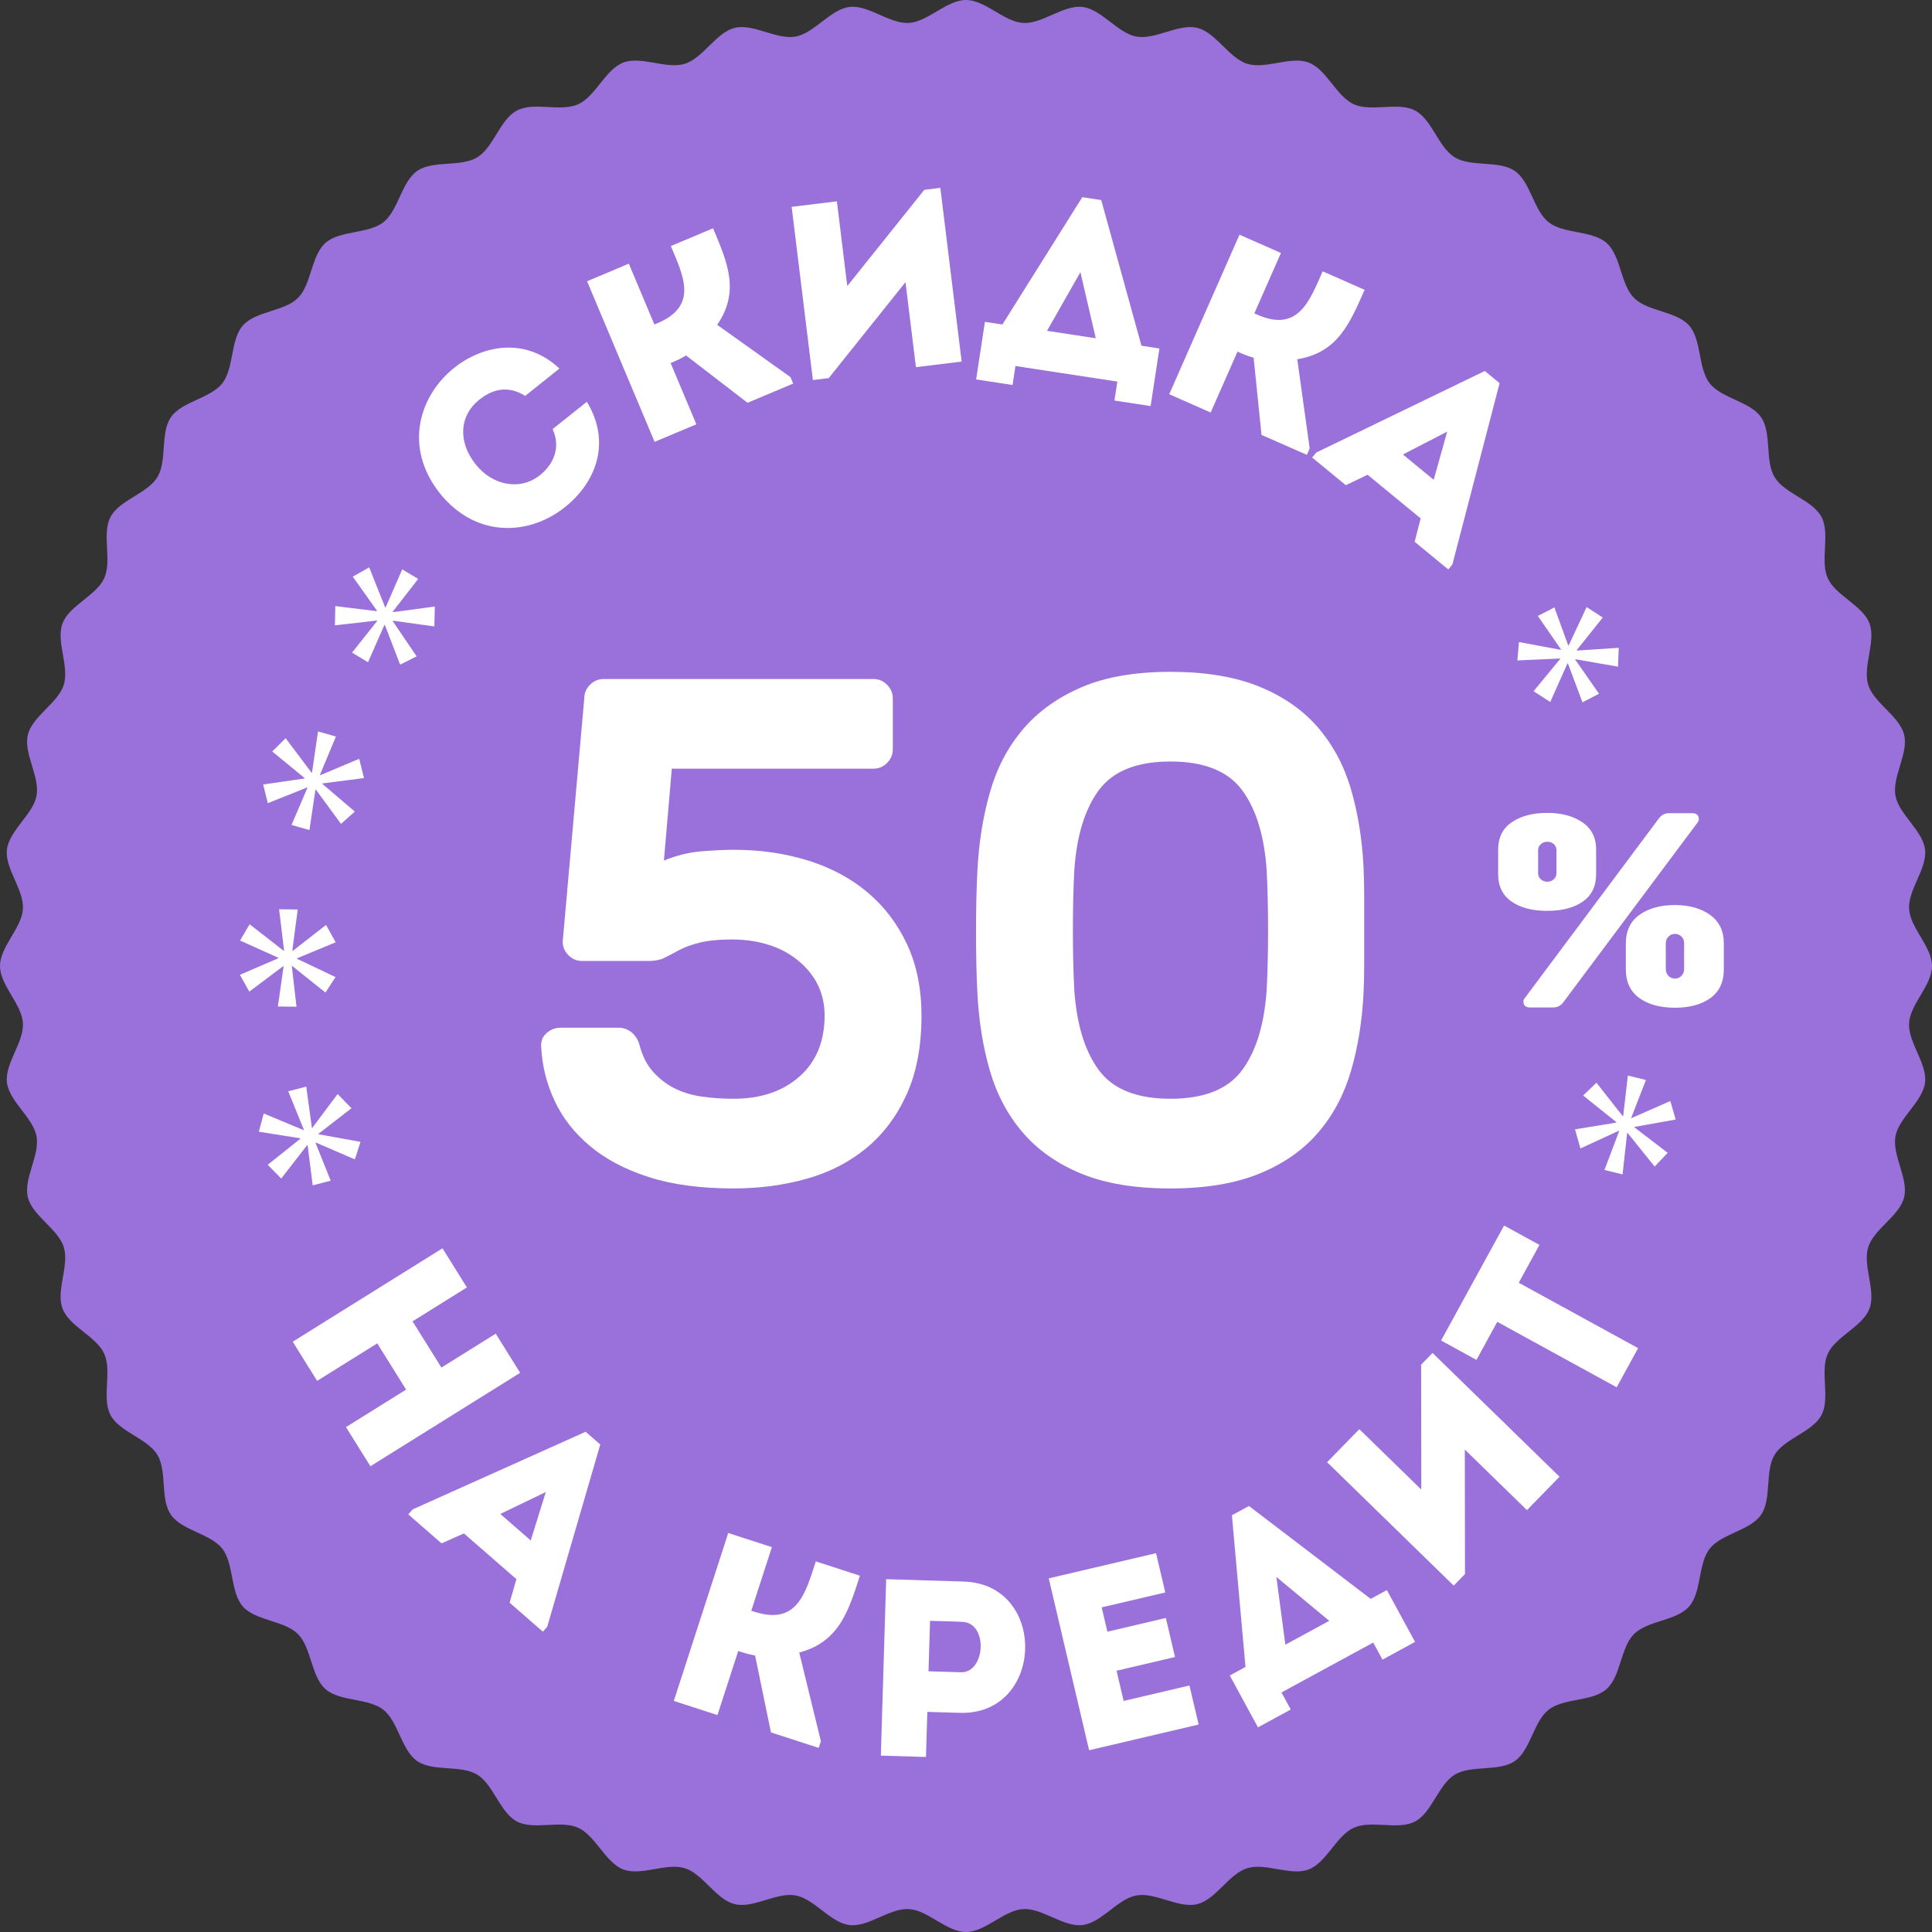 <?xml version="1.0" encoding="utf-8"?>
<!-- Generator: Adobe Illustrator 16.0.0, SVG Export Plug-In . SVG Version: 6.00 Build 0)  -->
<!DOCTYPE svg PUBLIC "-//W3C//DTD SVG 1.1//EN" "http://www.w3.org/Graphics/SVG/1.1/DTD/svg11.dtd">
<svg version="1.1" id="Слой_1" xmlns="http://www.w3.org/2000/svg" xmlns:xlink="http://www.w3.org/1999/xlink" x="0px" y="0px"
	 width="182px" height="182px" viewBox="0 0 182 182" enable-background="new 0 0 182 182" xml:space="preserve">
<rect x="0" y="0" width="182" height="182" fill="#333333" stroke="none"/>
<g>
	<g>
		<path fill="#9A70DB" d="M182,91c0,1.826-2.053,3.578-2.159,5.376c-0.109,1.82,1.72,3.806,1.505,5.596
			c-0.218,1.81-2.466,3.304-2.789,5.078c-0.326,1.792,1.249,3.983,0.817,5.736c-0.434,1.768-2.846,2.978-3.383,4.702
			c-0.541,1.736,0.757,4.103,0.116,5.792c-0.646,1.699-3.187,2.607-3.929,4.256c-0.748,1.656,0.254,4.162-0.588,5.764
			c-0.846,1.607-3.479,2.202-4.416,3.75c-0.941,1.553-0.249,4.161-1.279,5.65c-1.032,1.492-3.717,1.766-4.834,3.189
			c-1.121,1.428-0.747,4.101-1.949,5.457c-1.203,1.355-3.901,1.306-5.183,2.587c-1.282,1.282-1.232,3.979-2.589,5.183
			c-1.355,1.201-4.028,0.828-5.455,1.948c-1.425,1.118-1.699,3.804-3.191,4.835c-1.489,1.029-4.098,0.338-5.65,1.277
			c-1.547,0.938-2.142,3.571-3.749,4.416c-1.601,0.842-4.107-0.159-5.764,0.587c-1.647,0.743-2.557,3.284-4.256,3.929
			c-1.689,0.642-4.055-0.656-5.791-0.116c-1.724,0.537-2.936,2.949-4.702,3.384c-1.753,0.43-3.943-1.146-5.734-0.819
			c-1.774,0.323-3.27,2.571-5.078,2.788c-1.79,0.215-3.774-1.613-5.595-1.505c-1.798,0.107-3.551,2.159-5.376,2.159
			s-3.578-2.052-5.377-2.159c-1.82-0.108-3.805,1.72-5.595,1.505c-1.81-0.218-3.305-2.465-5.08-2.789
			c-1.791-0.326-3.981,1.25-5.734,0.819c-1.768-0.435-2.979-2.847-4.703-3.384c-1.736-0.541-4.102,0.758-5.791,0.117
			c-1.699-0.646-2.608-3.188-4.257-3.93c-1.656-0.747-4.163,0.254-5.764-0.588c-1.607-0.846-2.201-3.479-3.749-4.416
			c-1.553-0.94-4.161-0.248-5.65-1.279c-1.492-1.031-1.767-3.717-3.191-4.834c-1.427-1.119-4.099-0.746-5.455-1.948
			c-1.356-1.203-1.306-3.901-2.588-5.183c-1.281-1.282-3.979-1.232-5.182-2.588c-1.202-1.357-0.829-4.029-1.948-5.457
			c-1.118-1.424-3.803-1.697-4.835-3.19c-1.029-1.489-0.338-4.098-1.278-5.649c-0.938-1.549-3.569-2.143-4.415-3.75
			c-0.842-1.602,0.16-4.107-0.587-5.764c-0.742-1.648-3.284-2.557-3.929-4.256c-0.641-1.689,0.657-4.055,0.117-5.791
			c-0.537-1.725-2.949-2.936-3.384-4.703c-0.43-1.752,1.145-3.943,0.818-5.734c-0.323-1.774-2.57-3.269-2.788-5.078
			c-0.215-1.789,1.613-3.773,1.505-5.594C2.053,94.578,0,92.826,0,91c0-1.825,2.052-3.578,2.159-5.376
			c0.108-1.821-1.72-3.806-1.505-5.595c0.218-1.81,2.465-3.304,2.789-5.079c0.326-1.792-1.249-3.983-0.818-5.736
			c0.435-1.767,2.847-2.978,3.384-4.702c0.54-1.736-0.758-4.103-0.116-5.792c0.645-1.699,3.185-2.608,3.929-4.256
			c0.746-1.656-0.255-4.163,0.588-5.764c0.845-1.607,3.478-2.202,4.415-3.75c0.94-1.553,0.249-4.161,1.279-5.65
			c1.031-1.492,3.717-1.766,4.835-3.19c1.119-1.427,0.746-4.1,1.947-5.456c1.203-1.356,3.901-1.306,5.184-2.588
			c1.281-1.281,1.231-3.979,2.588-5.182c1.355-1.202,4.028-0.829,5.455-1.948c1.425-1.118,1.699-3.803,3.191-4.834
			c1.489-1.03,4.098-0.338,5.648-1.278c1.549-0.938,2.144-3.57,3.75-4.416c1.602-0.842,4.108,0.16,5.765-0.587
			c1.647-0.743,2.557-3.284,4.256-3.929c1.689-0.641,4.055,0.657,5.791,0.116c1.724-0.537,2.936-2.949,4.702-3.383
			c1.753-0.431,3.943,1.145,5.734,0.819c1.775-0.323,3.27-2.571,5.078-2.788c1.79-0.215,3.774,1.613,5.595,1.505
			C87.421,2.052,89.174,0,90.999,0s3.578,2.052,5.377,2.16c1.82,0.108,3.806-1.72,5.596-1.504c1.809,0.217,3.303,2.465,5.078,2.788
			c1.791,0.327,3.982-1.249,5.735-0.818c1.768,0.434,2.979,2.846,4.702,3.383c1.736,0.541,4.103-0.757,5.792-0.116
			c1.7,0.645,2.609,3.187,4.258,3.93c1.656,0.747,4.162-0.254,5.764,0.587c1.606,0.846,2.201,3.479,3.749,4.416
			c1.552,0.94,4.16,0.249,5.649,1.278c1.492,1.032,1.767,3.717,3.191,4.835c1.427,1.119,4.1,0.747,5.455,1.948
			c1.356,1.203,1.307,3.901,2.588,5.183c1.282,1.282,3.979,1.231,5.183,2.588c1.202,1.355,0.828,4.029,1.948,5.456
			c1.117,1.425,3.803,1.699,4.835,3.191c1.029,1.489,0.338,4.098,1.278,5.65c0.938,1.548,3.569,2.143,4.415,3.75
			c0.842,1.601-0.16,4.107,0.588,5.763c0.742,1.648,3.283,2.557,3.928,4.256c0.642,1.689-0.656,4.055-0.116,5.792
			c0.537,1.724,2.95,2.936,3.384,4.702c0.43,1.753-1.145,3.943-0.818,5.735c0.323,1.774,2.57,3.268,2.788,5.078
			c0.215,1.79-1.613,3.774-1.505,5.594C179.947,87.421,182,89.175,182,91z"/>
	</g>
	<g>
		<path fill="#FFFFFF" d="M42.78,34.656c2.657-2.121,6.691-2.969,9.921,0.064c-1.118,0.892-2.107,1.682-3.227,2.574
			c-1.497-0.936-2.937-0.747-4.312,0.35c-1.924,1.536-2.032,3.993-0.338,6.119c1.508,1.888,4.07,2.543,6.028,1.011
			c1.394-1.112,1.955-2.7,1.207-4.353c1.1-0.877,2.106-1.682,3.225-2.573c2.42,4.009,0.683,7.735-2.048,9.914
			c-3.248,2.622-8.303,3.055-11.802-1.293C37.973,42.091,39.518,37.259,42.78,34.656z"/>
		<path fill="#FFFFFF" d="M61.665,41.624l-6.361-15.13c1.297-0.545,2.594-1.09,3.934-1.654l2.409,5.728l0.281-0.118
			c3.868-1.627,2.456-4.441,1.267-7.273c1.317-0.554,2.636-1.108,3.977-1.672c1.299,3.091,2.585,5.908,0.389,9.094l6.906,4.931
			l0.254,0.605l-4.301,1.809l-5.791-4.458c-0.483,0.305-0.958,0.504-1.455,0.714l2.426,5.771
			C64.259,40.534,62.963,41.079,61.665,41.624z"/>
		<path fill="#FFFFFF" d="M78.067,35.62l-1.49,0.183l-2.001-16.317c1.42-0.175,2.841-0.348,4.261-0.522l0.979,7.984l7.252-9.064
			l1.514-0.186l2.008,16.363c-1.421,0.174-2.864,0.351-4.308,0.528L85.3,26.582L78.067,35.62z"/>
		<path fill="#FFFFFF" d="M95.386,36.268l-3.432-0.524l0.829-5.426l1.646,0.251l7.526-11.995l1.785,0.272l3.789,13.723l1.692,0.258
			l-0.829,5.426l-3.408-0.521l0.273-1.785l-9.6-1.466L95.386,36.268z M98.633,31.164l4.591,0.702l-1.446-6.224L98.633,31.164z"/>
		<path fill="#FFFFFF" d="M110.143,37.139l6.62-15.03c1.289,0.568,2.576,1.135,3.907,1.721l-2.506,5.689l0.279,0.123
			c3.843,1.693,4.917-1.27,6.156-4.082c1.31,0.577,2.62,1.154,3.951,1.74c-1.353,3.07-2.515,5.942-6.342,6.538l1.168,8.41
			l-0.265,0.601l-4.272-1.881l-0.744-7.275c-0.554-0.142-1.025-0.35-1.521-0.567l-2.524,5.733
			C112.72,38.273,111.432,37.706,110.143,37.139z"/>
		<path fill="#FFFFFF" d="M133.831,48.834l-4.999-4.11l-2.054,0.983l-3.171-2.606l0.388-0.471l15.876-7.682l1.396,1.146
			l-4.447,17.079l-0.387,0.471l-3.171-2.606L133.831,48.834z M136.331,40.659l-4.171,2.156l2.898,2.383L136.331,40.659z"/>
	</g>
	<g>
		<g>
			<path fill="#FFFFFF" d="M34.892,138.125c-0.767-1.229-1.534-2.459-2.301-3.688l5.664-3.533l-2.716-4.354l-5.664,3.533
				c-0.767-1.23-1.547-2.48-2.301-3.689l14.109-8.801c0.755,1.209,1.534,2.459,2.301,3.688l-5.119,3.193l2.716,4.354l5.119-3.193
				c0.768,1.229,1.534,2.459,2.301,3.688L34.892,138.125z"/>
			<path fill="#FFFFFF" d="M48.646,148.761l-4.944-4.308l-2.107,0.937l-3.136-2.732l0.406-0.465l16.305-7.318l1.379,1.201
				l-5.001,17.168l-0.405,0.467l-3.135-2.732L48.646,148.761z M51.417,140.555l-4.287,2.063l2.866,2.497L51.417,140.555z"/>
			<path fill="#FFFFFF" d="M63.475,160.232l5.127-15.818c1.355,0.439,2.712,0.879,4.112,1.332l-1.94,5.989l0.294,0.095
				c4.045,1.312,4.822-1.783,5.782-4.743c1.379,0.446,2.757,0.894,4.158,1.348c-1.048,3.231-1.924,6.243-5.717,7.237l2.038,8.352
				l-0.205,0.633l-4.497-1.457l-1.496-7.252c-0.571-0.086-1.068-0.247-1.588-0.416l-1.956,6.034
				C66.187,161.111,64.83,160.671,63.475,160.232z"/>
			<path fill="#FFFFFF" d="M82.978,165.384c0.167-5.532,0.334-11.064,0.502-16.62c2.397,0.073,4.867,0.147,7.313,0.222
				c7.953,0.264,7.58,12.609-0.373,12.369l-3.063-0.092l-0.128,4.25C85.803,165.47,84.378,165.426,82.978,165.384z M90.653,152.783
				c-0.996-0.053-2.065-0.063-3.039-0.092c-0.041,1.354-0.103,3.396-0.144,4.749l3.039,0.092
				C92.837,157.602,93.122,152.882,90.653,152.783z"/>
			<path fill="#FFFFFF" d="M109.774,150.013c-2.406,0.564-3.608,0.848-5.991,1.406l0.538,2.291l5.505-1.293
				c0.288,1.226,0.576,2.451,0.864,3.678l-5.506,1.293c0.223,0.948,0.439,1.873,0.668,2.846c2.383-0.561,3.771-0.886,6.199-1.457
				c0.283,1.203,0.576,2.453,0.864,3.679c-3.794,0.892-6.569,1.543-10.317,2.423c-1.271-5.413-2.542-10.826-3.803-16.193
				c3.748-0.879,6.315-1.482,10.109-2.373C109.188,147.515,109.481,148.763,109.774,150.013z"/>
			<path fill="#FFFFFF" d="M121.594,161.041l-3.09,1.681l-2.656-4.885l1.481-0.806l-1.279-14.289l1.607-0.874l11.466,8.749
				l1.524-0.829l2.656,4.884l-3.068,1.67l-0.874-1.607l-8.642,4.699L121.594,161.041z M121.085,154.934l4.133-2.248l-4.98-4.134
				L121.085,154.934z"/>
			<path fill="#FFFFFF" d="M138.006,148.281l-1.062,1.09l-11.927-11.627c1.012-1.039,2.023-2.076,3.035-3.113l5.836,5.688
				l-0.015-11.762l1.078-1.106l11.96,11.66c-1.012,1.039-2.04,2.094-3.068,3.148l-5.853-5.706L138.006,148.281z"/>
			<path fill="#FFFFFF" d="M139.086,128.106c-1.125-0.616-2.229-1.222-3.333-1.826l5.936-10.831
				c1.104,0.605,2.207,1.211,3.332,1.826l-1.951,3.563L154.316,127c-0.674,1.229-1.347,2.458-2.021,3.687l-11.247-6.164
				L139.086,128.106z"/>
		</g>
	</g>
	<g>
		<path fill="#FFFFFF" d="M155.874,109.894l-2.539-3.155l-0.051-0.011l-0.436,3.906l-1.703-0.421l1.388-3.671l-0.051-0.014
			l-3.6,1.66l-0.512-1.801l3.878-0.634l0.013-0.051l-3.127-2.501l1.255-1.207l2.467,3.139l0.051,0.012l0.441-3.826l1.705,0.421
			l-1.39,3.565l0.051,0.012l3.638-1.598l0.499,1.746l-3.865,0.69l-0.013,0.05l3.127,2.396L155.874,109.894z"/>
		<path fill="#FFFFFF" d="M24.845,104.894l3.737,1.559l0.05-0.012l-1.479-3.639l1.697-0.441l0.53,3.887l0.049-0.014l2.376-3.174
			l1.305,1.339l-3.105,2.405l0.015,0.05l3.941,0.71l-0.53,1.655l-3.662-1.581l-0.05,0.014l1.434,3.571l-1.697,0.442l-0.478-3.793
			l-0.051,0.012l-2.436,3.139l-1.27-1.297l3.068-2.45l-0.015-0.05l-3.89-0.612L24.845,104.894z"/>
		<path fill="#FFFFFF" d="M23.514,87.068l3.195,2.489l0.051,0.003l-0.467-3.905l1.753,0.022l-0.512,3.89l0.053,0.001l3.126-2.438
			l0.909,1.637L27.99,90.27v0.054l3.615,1.721l-0.945,1.458l-3.118-2.489h-0.051l0.441,3.822l-1.755-0.021l0.538-3.787h-0.052
			l-3.177,2.386l-0.885-1.585l3.607-1.555v-0.054l-3.593-1.616L23.514,87.068z"/>
		<path fill="#FFFFFF" d="M26.909,69.541l2.433,3.239l0.049,0.014l0.566-3.89l1.688,0.479l-1.509,3.621l0.051,0.014l3.652-1.538
			l0.451,1.817L30.392,73.8l-0.014,0.05l3.045,2.604l-1.297,1.162L29.767,74.4l-0.05-0.012l-0.568,3.805l-1.688-0.478l1.505-3.514
			l-0.048-0.014l-3.69,1.475l-0.438-1.761l3.887-0.561l0.013-0.051l-3.046-2.498L26.909,69.541z"/>
		<path fill="#FFFFFF" d="M34.781,53.447l1.499,3.765l0.043,0.024l1.568-3.603l1.503,0.905l-2.408,3.098l0.046,0.027l3.929-0.525
			l-0.043,1.874l-3.893-0.539l-0.026,0.043l2.25,3.314l-1.555,0.782l-1.433-3.724l-0.044-0.028l-1.55,3.524l-1.503-0.906
			l2.378-2.995l-0.045-0.027l-3.947,0.454l0.036-1.815l3.898,0.479l0.028-0.043l-2.281-3.21L34.781,53.447z"/>
		<path fill="#FFFFFF" d="M152.421,62.802l-3.989-0.696l-0.046,0.024l2.246,3.223l-1.56,0.806l-1.375-3.673l-0.044,0.024
			l-1.615,3.621l-1.571-1.018l2.499-3.033l-0.022-0.045l-4.002,0.18l0.148-1.734l3.923,0.734l0.045-0.024l-2.188-3.166l1.558-0.807
			l1.306,3.594l0.045-0.024l1.684-3.6l1.524,0.984l-2.451,3.067l0.024,0.046l3.93-0.26L152.421,62.802z"/>
	</g>
	<g>
		<g>
			<path fill="#FFFFFF" d="M55.04,65.79c0-0.495,0.18-0.923,0.541-1.284c0.36-0.36,0.788-0.541,1.284-0.541H82.28
				c0.495,0,0.923,0.181,1.284,0.541c0.36,0.361,0.541,0.789,0.541,1.284v4.799c0,0.496-0.181,0.924-0.541,1.284
				c-0.361,0.361-0.789,0.541-1.284,0.541H63.286l-0.743,8.652c1.217-0.495,2.422-0.788,3.616-0.879
				c1.193-0.089,2.174-0.135,2.94-0.135c2.523,0,4.866,0.338,7.029,1.014s4.032,1.679,5.61,3.008c1.577,1.33,2.815,2.963,3.718,4.9
				c0.9,1.938,1.352,4.169,1.352,6.691c0,2.885-0.463,5.352-1.386,7.402c-0.924,2.051-2.186,3.74-3.785,5.068
				c-1.6,1.33-3.48,2.299-5.644,2.906c-2.163,0.609-4.461,0.913-6.895,0.913c-3.109,0-5.779-0.36-8.01-1.081
				s-4.079-1.701-5.543-2.94c-1.465-1.239-2.568-2.658-3.312-4.259c-0.744-1.599-1.161-3.277-1.251-5.035
				c-0.045-0.541,0.124-0.98,0.507-1.318s0.822-0.507,1.318-0.507h5.476c0.449,0,0.855,0.147,1.216,0.439
				c0.36,0.294,0.608,0.688,0.744,1.183c0.271,1.037,0.698,1.883,1.284,2.535c0.585,0.653,1.261,1.172,2.027,1.555
				c0.766,0.383,1.622,0.642,2.568,0.777c0.946,0.135,1.938,0.203,2.975,0.203c2.568,0,4.641-0.699,6.219-2.096
				c1.576-1.396,2.365-3.313,2.365-5.746c0-2.027-0.789-3.717-2.365-5.069c-1.578-1.352-3.65-2.05-6.219-2.096
				c-1.352,0-2.423,0.102-3.211,0.304c-0.789,0.203-1.431,0.439-1.926,0.71c-0.497,0.27-0.946,0.507-1.353,0.709
				c-0.405,0.203-0.924,0.304-1.555,0.304h-6.218c-0.497,0-0.925-0.18-1.284-0.541c-0.361-0.36-0.541-0.788-0.541-1.284L55.04,65.79
				z"/>
			<path fill="#FFFFFF" d="M128.445,81.606c0.044,0.857,0.067,1.803,0.067,2.839c0,1.037,0,2.095,0,3.177s0,2.141,0,3.177
				c0,1.037-0.023,1.983-0.067,2.839c-0.136,2.613-0.53,5.035-1.184,7.266s-1.689,4.169-3.108,5.813
				c-1.42,1.646-3.268,2.93-5.543,3.853c-2.276,0.924-5.059,1.386-8.348,1.386c-3.335,0-6.129-0.462-8.382-1.386
				c-2.254-0.923-4.089-2.207-5.509-3.853c-1.419-1.645-2.456-3.583-3.109-5.813s-1.047-4.652-1.183-7.266
				c-0.091-1.712-0.135-3.661-0.135-5.847c0-2.185,0.044-4.134,0.135-5.847c0.136-2.613,0.529-5.058,1.183-7.334
				c0.653-2.275,1.69-4.247,3.109-5.915c1.42-1.667,3.255-2.984,5.509-3.954c2.253-0.968,5.047-1.453,8.382-1.453
				c3.289,0,6.071,0.462,8.348,1.386c2.275,0.924,4.123,2.208,5.543,3.853c1.419,1.646,2.455,3.583,3.108,5.813
				C127.915,76.571,128.31,78.994,128.445,81.606z M101.205,93.3c0.226,3.244,1.003,5.757,2.332,7.537
				c1.329,1.779,3.571,2.67,6.726,2.67c3.153,0,5.396-0.891,6.726-2.67c1.328-1.78,2.105-4.293,2.332-7.537
				c0.09-1.712,0.135-3.604,0.135-5.678c0-2.072-0.045-3.965-0.135-5.678c-0.227-3.245-1.004-5.756-2.332-7.537
				c-1.33-1.78-3.572-2.67-6.726-2.67c-3.154,0-5.396,0.89-6.726,2.67c-1.329,1.781-2.106,4.292-2.332,7.537
				c-0.091,1.713-0.135,3.605-0.135,5.678C101.07,89.696,101.114,91.588,101.205,93.3z"/>
		</g>
	</g>
	<g>
		<g>
			<path fill="#FFFFFF" d="M150.36,80.019v2.345c0,1.131-0.418,1.987-1.255,2.569s-1.952,0.873-3.347,0.873
				s-2.515-0.291-3.359-0.873c-0.846-0.582-1.269-1.447-1.269-2.594v-2.295c0-1.147,0.432-2.012,1.294-2.594
				c0.863-0.582,1.97-0.873,3.321-0.873c1.351,0,2.457,0.295,3.32,0.886C149.929,78.053,150.36,78.905,150.36,80.019z
				 M157.211,76.603h2.196c0.418,0,0.627,0.193,0.627,0.577c0,0.104-0.035,0.2-0.104,0.287L147.275,94.41
				c-0.244,0.33-0.559,0.495-0.941,0.495h-2.196c-0.418,0-0.627-0.188-0.627-0.563c0-0.104,0.034-0.2,0.104-0.287l12.654-16.956
				C156.514,76.768,156.827,76.603,157.211,76.603z M144.896,80.067v2.198c0,0.218,0.083,0.405,0.249,0.562
				c0.165,0.156,0.37,0.233,0.614,0.233s0.448-0.078,0.614-0.233c0.166-0.156,0.249-0.343,0.249-0.562v-2.198
				c0-0.218-0.083-0.401-0.249-0.549c-0.166-0.148-0.37-0.222-0.614-0.222s-0.449,0.078-0.614,0.234
				C144.979,79.686,144.896,79.865,144.896,80.067z M162.388,88.865v2.458c0,1.186-0.419,2.083-1.255,2.692
				c-0.837,0.611-1.953,0.916-3.347,0.916c-1.395,0-2.515-0.305-3.36-0.916c-0.846-0.609-1.268-1.516-1.268-2.718v-2.406
				c0-1.203,0.432-2.109,1.294-2.719c0.863-0.61,1.97-0.915,3.32-0.915s2.458,0.31,3.321,0.928
				C161.956,86.804,162.388,87.698,162.388,88.865z M156.923,88.839v2.458c0,0.244,0.083,0.453,0.249,0.627
				c0.165,0.174,0.37,0.261,0.614,0.261c0.243,0,0.448-0.087,0.614-0.261c0.165-0.174,0.248-0.383,0.248-0.627v-2.458
				c0-0.244-0.083-0.448-0.248-0.614c-0.166-0.166-0.371-0.249-0.614-0.249c-0.244,0-0.449,0.087-0.614,0.262
				C157.006,88.412,156.923,88.613,156.923,88.839z"/>
		</g>
	</g>
</g>
</svg>
